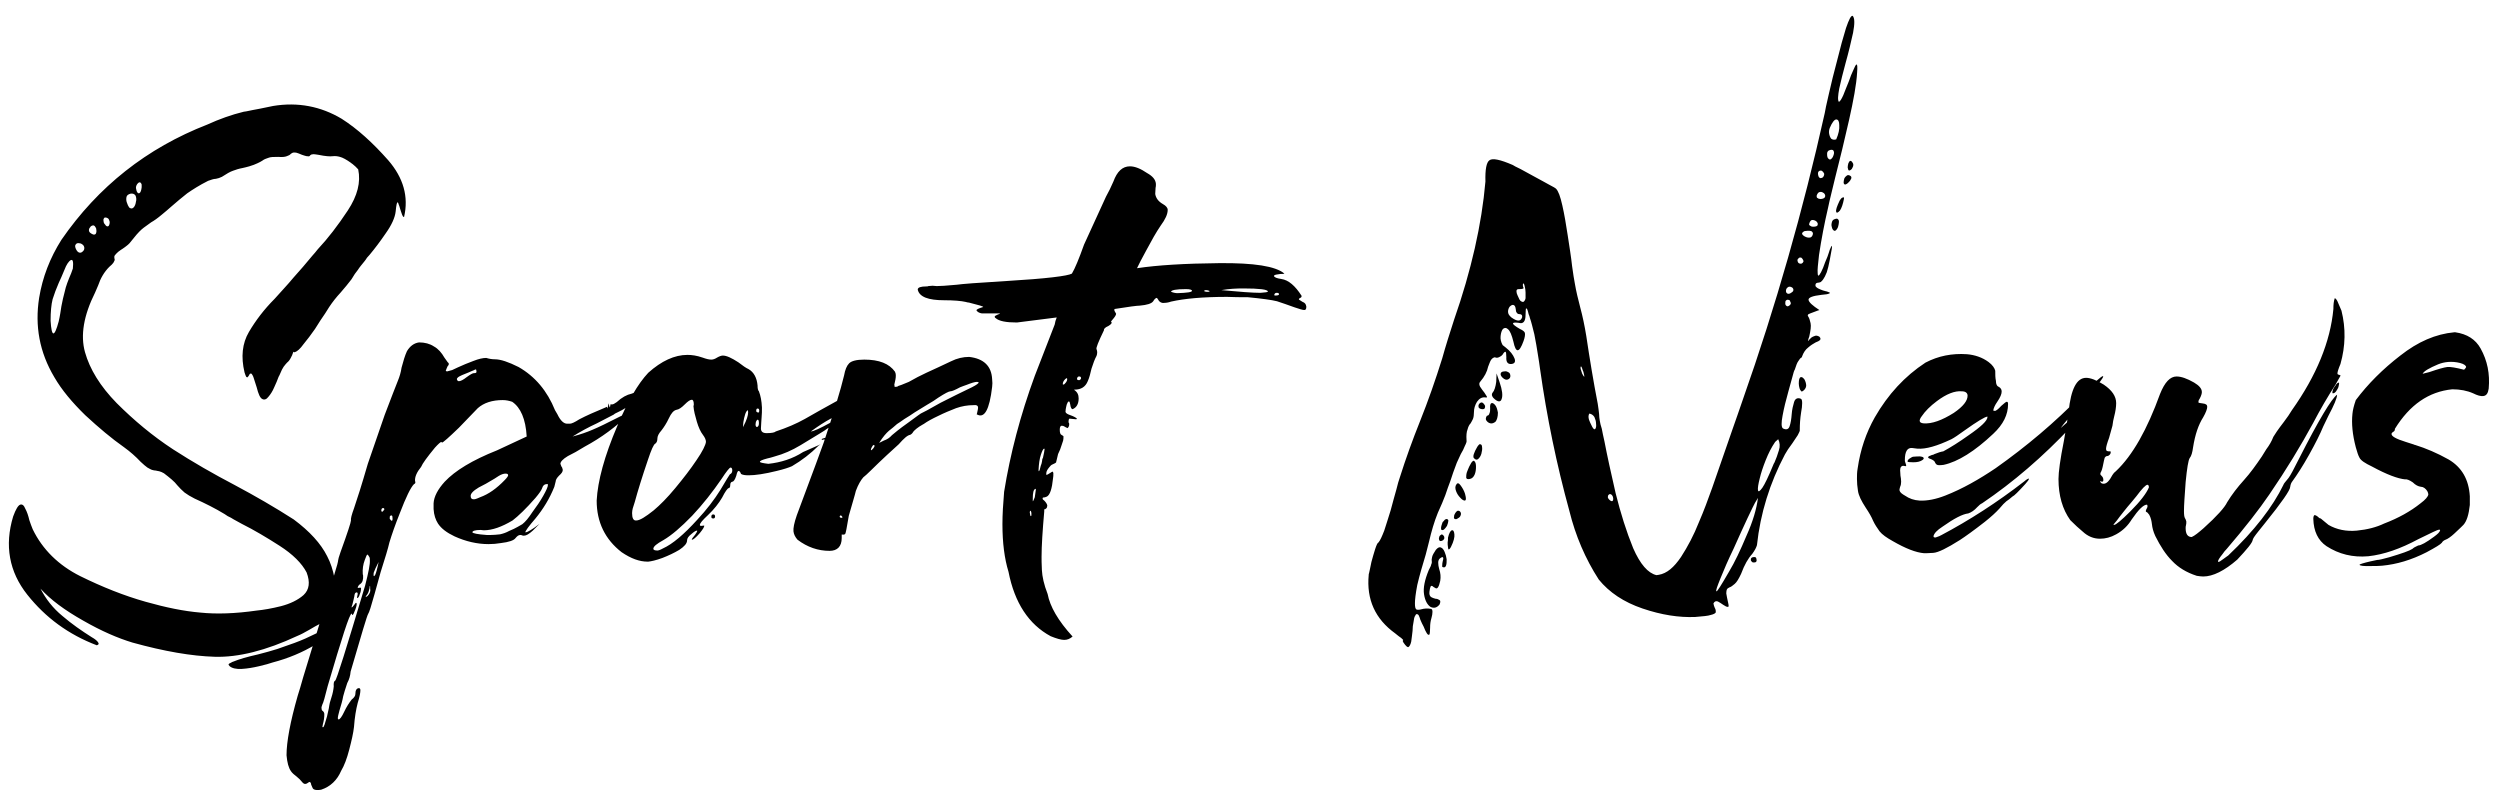 <svg  width="152" height="49" viewBox="0 0 152 49" fill="none" xmlns="http://www.w3.org/2000/svg">
<path d="M9.967 28.775C9.864 28.714 9.762 28.673 9.68 28.652C9.598 28.632 9.536 28.632 9.475 28.611C9.393 28.611 9.331 28.591 9.249 28.57C9.167 28.55 9.085 28.488 8.962 28.427C8.859 28.345 8.716 28.242 8.552 28.078C8.244 27.75 7.916 27.463 7.547 27.196C6.788 26.663 6.009 26.007 5.188 25.248C4.389 24.469 3.753 23.71 3.302 22.931C2.399 21.413 2.112 19.814 2.379 18.111C2.584 16.86 3.035 15.691 3.732 14.584C5.968 11.344 8.921 9.006 12.612 7.57C13.33 7.242 14.068 6.976 14.827 6.791C14.889 6.791 14.93 6.771 14.971 6.771C15.237 6.709 15.504 6.668 15.812 6.606C16.119 6.545 16.386 6.483 16.611 6.442C18.108 6.196 19.503 6.463 20.774 7.222C21.738 7.837 22.661 8.678 23.605 9.744C24.527 10.81 24.855 11.959 24.568 13.19C24.527 13.21 24.486 13.148 24.445 13.046C24.404 12.923 24.363 12.82 24.322 12.677C24.302 12.574 24.261 12.492 24.24 12.431C24.22 12.349 24.199 12.308 24.179 12.308C24.158 12.287 24.138 12.328 24.117 12.41C24.097 12.492 24.076 12.656 24.056 12.861C24.015 13.23 23.81 13.682 23.461 14.174C23.112 14.687 22.784 15.117 22.477 15.486C22.415 15.548 22.374 15.609 22.312 15.671C22.271 15.753 22.21 15.815 22.169 15.876C22.005 16.081 21.861 16.245 21.759 16.409C21.636 16.553 21.513 16.737 21.369 16.983C21.185 17.23 20.959 17.496 20.713 17.783C20.446 18.07 20.221 18.357 20.016 18.665C19.954 18.768 19.872 18.891 19.77 19.055C19.585 19.321 19.38 19.629 19.154 19.998C18.908 20.347 18.683 20.654 18.457 20.921C18.252 21.208 18.067 21.372 17.924 21.413C17.903 21.413 17.883 21.413 17.862 21.413C17.842 21.393 17.842 21.393 17.821 21.393C17.821 21.393 17.821 21.372 17.801 21.372C17.801 21.372 17.801 21.372 17.821 21.393V21.413C17.821 21.434 17.821 21.454 17.801 21.475C17.801 21.495 17.801 21.516 17.78 21.536C17.78 21.577 17.76 21.598 17.739 21.639C17.719 21.68 17.698 21.721 17.678 21.762C17.616 21.885 17.534 21.987 17.452 22.049C17.391 22.11 17.329 22.192 17.247 22.295C17.186 22.377 17.104 22.541 17.021 22.746C17.001 22.787 16.98 22.849 16.939 22.91C16.878 23.095 16.775 23.32 16.673 23.546C16.57 23.792 16.447 23.977 16.324 24.12C16.201 24.284 16.078 24.325 15.955 24.264C15.812 24.202 15.709 23.956 15.606 23.546C15.524 23.279 15.463 23.095 15.422 22.972C15.381 22.828 15.319 22.767 15.299 22.726C15.258 22.705 15.237 22.705 15.196 22.726C15.176 22.746 15.155 22.787 15.135 22.828C15.114 22.869 15.073 22.91 15.053 22.931C15.032 22.951 15.012 22.951 14.971 22.91C14.95 22.869 14.909 22.787 14.868 22.644C14.643 21.7 14.725 20.88 15.135 20.183C15.545 19.485 16.058 18.809 16.693 18.173C16.878 17.968 17.083 17.742 17.268 17.537C17.473 17.311 17.657 17.106 17.842 16.881C18.231 16.45 18.621 15.999 18.99 15.548C19.093 15.425 19.216 15.302 19.318 15.158C19.934 14.502 20.549 13.702 21.144 12.8C21.738 11.898 21.943 11.077 21.779 10.298C21.677 10.175 21.554 10.072 21.431 9.97C21.39 9.949 21.369 9.929 21.349 9.908C21.061 9.703 20.836 9.58 20.672 9.539C20.528 9.498 20.385 9.478 20.221 9.498C20.057 9.519 19.77 9.498 19.38 9.416C19.236 9.396 19.134 9.375 19.072 9.375C19.011 9.375 18.949 9.396 18.929 9.396C18.888 9.416 18.867 9.437 18.847 9.457C18.847 9.478 18.826 9.478 18.806 9.498C18.785 9.498 18.744 9.519 18.703 9.498C18.662 9.498 18.601 9.498 18.498 9.457C18.416 9.437 18.314 9.396 18.17 9.334C18.067 9.293 17.985 9.272 17.924 9.272C17.862 9.272 17.821 9.272 17.78 9.293C17.739 9.313 17.719 9.334 17.678 9.354C17.637 9.416 17.555 9.457 17.432 9.498C17.329 9.539 17.165 9.56 16.919 9.539C16.632 9.539 16.447 9.539 16.304 9.601C16.181 9.642 16.058 9.683 15.955 9.765C15.873 9.826 15.771 9.867 15.648 9.929C15.524 9.99 15.36 10.052 15.155 10.113C14.991 10.154 14.868 10.195 14.745 10.216C14.52 10.257 14.335 10.318 14.171 10.38C13.986 10.441 13.781 10.565 13.494 10.749C13.371 10.81 13.248 10.852 13.125 10.872C12.981 10.872 12.838 10.934 12.653 10.995C12.12 11.262 11.71 11.528 11.382 11.754C11.074 12 10.746 12.267 10.398 12.574C10.233 12.718 10.049 12.882 9.844 13.046C9.577 13.271 9.372 13.415 9.188 13.518C9.044 13.62 8.9 13.723 8.736 13.846C8.572 13.969 8.367 14.174 8.142 14.461C8.019 14.604 7.937 14.707 7.875 14.789C7.813 14.851 7.752 14.912 7.69 14.953C7.629 14.994 7.567 15.056 7.465 15.117C7.403 15.158 7.301 15.22 7.198 15.302C7.116 15.384 7.055 15.425 7.014 15.486C6.973 15.527 6.952 15.568 6.952 15.589C6.952 15.63 6.952 15.671 6.952 15.691C6.973 15.732 6.973 15.773 6.973 15.815C6.952 15.855 6.932 15.917 6.891 15.979C6.85 16.04 6.768 16.122 6.645 16.225C6.337 16.532 6.111 16.922 5.968 17.352C5.906 17.496 5.845 17.64 5.783 17.783C5.086 19.178 4.881 20.388 5.168 21.413C5.455 22.439 6.091 23.484 7.096 24.51C8.142 25.556 9.27 26.499 10.521 27.319C11.73 28.099 12.981 28.816 14.273 29.493C15.504 30.149 16.714 30.847 17.862 31.585C18.826 32.303 19.503 33.041 19.893 33.82C20.303 34.6 20.487 35.605 20.446 36.835C20.364 37.922 19.934 38.701 19.175 39.193C18.395 39.665 17.514 40.034 16.57 40.28C16.386 40.342 16.119 40.424 15.75 40.506C15.401 40.588 15.053 40.649 14.704 40.67C14.355 40.69 14.109 40.629 13.966 40.506C13.904 40.444 13.884 40.403 13.904 40.383C13.925 40.342 13.986 40.321 14.068 40.28C14.089 40.26 14.13 40.239 14.15 40.239C14.54 40.075 15.053 39.932 15.688 39.788C16.119 39.685 16.509 39.562 16.857 39.46C17.104 39.378 17.452 39.255 17.903 39.091C18.355 38.927 18.806 38.722 19.216 38.517C19.646 38.291 19.913 38.086 20.036 37.901L20.057 37.696C19.913 37.717 19.729 37.799 19.503 37.901C19.277 38.024 19.031 38.148 18.806 38.291C18.519 38.455 18.293 38.578 18.088 38.66C16.16 39.562 14.479 39.973 13.063 39.932C11.648 39.891 9.987 39.603 8.06 39.07C7.178 38.804 6.173 38.373 5.065 37.737C3.938 37.102 3.076 36.466 2.461 35.789C2.789 36.425 3.22 36.978 3.794 37.45C4.368 37.942 4.963 38.352 5.578 38.742C5.763 38.845 5.886 38.947 5.947 39.029C6.029 39.132 6.009 39.193 5.886 39.234C4.163 38.578 2.769 37.553 1.661 36.158C0.554 34.764 0.267 33.164 0.8 31.4C0.964 30.949 1.107 30.724 1.23 30.683C1.354 30.642 1.456 30.724 1.538 30.929C1.641 31.113 1.723 31.359 1.784 31.626C1.846 31.831 1.928 32.016 1.989 32.18C2.584 33.41 3.568 34.374 4.881 35.03C6.214 35.687 7.547 36.22 8.859 36.589C10.09 36.938 11.197 37.163 12.182 37.245C13.166 37.348 14.315 37.307 15.606 37.122C16.017 37.081 16.509 36.999 17.083 36.855C17.637 36.712 18.108 36.486 18.457 36.179C18.806 35.851 18.867 35.399 18.642 34.805C18.355 34.251 17.801 33.697 17.001 33.185C16.201 32.672 15.442 32.221 14.704 31.852C14.458 31.708 14.232 31.605 14.048 31.482L13.843 31.38L13.658 31.257C13.084 30.908 12.469 30.601 11.833 30.314C11.587 30.19 11.382 30.067 11.218 29.944C11.054 29.801 10.91 29.657 10.787 29.514C10.602 29.268 10.315 29.042 9.967 28.775ZM4.43 16.327C4.471 15.917 4.43 15.753 4.307 15.815C4.184 15.876 4.04 16.081 3.917 16.409C3.794 16.717 3.671 16.983 3.568 17.209C3.425 17.537 3.302 17.865 3.199 18.193C3.117 18.521 3.076 18.952 3.076 19.506C3.138 20.511 3.302 20.531 3.568 19.547C3.65 19.198 3.691 18.891 3.732 18.624C3.794 18.316 3.855 18.009 3.938 17.722C3.999 17.414 4.143 17.045 4.327 16.614L4.43 16.327ZM5.106 15.199C5.147 15.076 5.127 14.994 5.065 14.912C5.004 14.851 4.922 14.789 4.819 14.789C4.737 14.769 4.655 14.789 4.614 14.851C4.553 14.912 4.553 14.994 4.614 15.138C4.676 15.261 4.737 15.343 4.84 15.363C4.922 15.384 5.024 15.322 5.106 15.199ZM5.845 13.887C5.783 13.764 5.742 13.702 5.66 13.702C5.578 13.723 5.517 13.743 5.476 13.825C5.414 13.887 5.394 13.969 5.414 14.051C5.435 14.133 5.517 14.194 5.66 14.256C5.742 14.276 5.783 14.256 5.824 14.215C5.845 14.174 5.865 14.112 5.865 14.051C5.865 13.989 5.845 13.928 5.845 13.887ZM6.357 13.23C6.296 13.292 6.275 13.354 6.296 13.435C6.296 13.538 6.337 13.6 6.398 13.661C6.439 13.743 6.501 13.764 6.542 13.764C6.604 13.764 6.645 13.702 6.665 13.579C6.686 13.477 6.645 13.395 6.604 13.312C6.542 13.251 6.46 13.21 6.357 13.23ZM7.854 12.615C7.957 12.697 8.039 12.697 8.121 12.615C8.203 12.533 8.244 12.41 8.265 12.267C8.306 12.144 8.285 12 8.244 11.898C8.183 11.795 8.08 11.754 7.937 11.774C7.793 11.815 7.711 11.877 7.69 11.979C7.67 12.082 7.67 12.205 7.711 12.308C7.752 12.431 7.793 12.533 7.854 12.615ZM8.388 11.139C8.306 11.221 8.265 11.323 8.265 11.426C8.285 11.549 8.306 11.631 8.347 11.692C8.388 11.754 8.449 11.774 8.49 11.733C8.552 11.692 8.593 11.569 8.613 11.385C8.613 11.323 8.613 11.262 8.613 11.221C8.593 11.159 8.572 11.118 8.531 11.098C8.511 11.077 8.449 11.077 8.388 11.139ZM19.308 48.032H19.246C19.185 48.032 19.123 48.012 19.082 47.991C19.021 47.95 19 47.909 18.98 47.848C18.959 47.807 18.939 47.766 18.918 47.704C18.918 47.643 18.898 47.602 18.877 47.581C18.857 47.56 18.857 47.54 18.836 47.54L18.774 47.56C18.692 47.622 18.631 47.663 18.549 47.663C18.487 47.663 18.426 47.622 18.344 47.52C18.262 47.417 18.18 47.335 18.077 47.253C17.893 47.109 17.749 46.986 17.688 46.884C17.544 46.679 17.462 46.371 17.421 45.92C17.421 45.1 17.647 43.89 18.098 42.31C18.2 42.003 18.303 41.634 18.426 41.203C19.431 37.922 20.067 35.83 20.333 34.907C20.497 34.395 20.559 34.128 20.559 34.066C20.559 34.025 20.6 33.861 20.702 33.574C21.133 32.385 21.338 31.749 21.338 31.646C21.317 31.544 21.379 31.298 21.523 30.908C21.707 30.375 21.994 29.473 22.363 28.201L23.389 25.227C23.778 24.182 24.066 23.484 24.189 23.156C24.291 22.91 24.373 22.644 24.414 22.356C24.517 21.967 24.619 21.618 24.742 21.352C24.927 21.044 25.173 20.859 25.48 20.818C25.829 20.818 26.137 20.9 26.383 21.064C26.649 21.208 26.855 21.454 27.019 21.741L27.224 22.028C27.265 22.049 27.285 22.09 27.285 22.11V22.151C27.285 22.172 27.265 22.213 27.244 22.233C27.224 22.254 27.203 22.274 27.203 22.295C27.183 22.315 27.162 22.398 27.101 22.541C27.121 22.561 27.142 22.582 27.183 22.582L27.49 22.5L27.839 22.336C28.147 22.192 28.454 22.069 28.782 21.946C29.09 21.823 29.357 21.762 29.562 21.762C29.767 21.823 29.931 21.844 30.074 21.844C30.443 21.844 30.915 22.008 31.53 22.315C32.535 22.89 33.273 23.771 33.745 24.94L33.889 25.186C34.073 25.576 34.278 25.761 34.483 25.761H34.648C34.75 25.761 34.935 25.679 35.222 25.494C35.652 25.269 36.165 25.043 36.76 24.797L36.903 24.735L36.944 24.838C36.965 24.735 36.965 24.653 36.985 24.612C36.985 24.571 36.985 24.551 37.006 24.53L37.026 24.633C37.026 24.653 37.047 24.674 37.047 24.694C37.047 24.715 37.047 24.735 37.068 24.756H37.088C37.088 24.715 37.108 24.653 37.129 24.571L37.191 24.592C37.252 24.592 37.293 24.571 37.334 24.551C37.375 24.53 37.437 24.489 37.498 24.448C37.806 24.161 38.113 23.997 38.401 23.936C38.585 23.874 38.749 23.792 38.934 23.669C38.995 23.628 39.036 23.607 39.077 23.587C39.139 23.587 39.18 23.607 39.221 23.628C38.79 24.264 38.236 24.756 37.56 25.064C37.478 25.105 37.375 25.145 37.314 25.207C36.965 25.392 36.616 25.576 36.288 25.74C35.796 25.966 35.304 26.232 34.812 26.54C35.283 26.417 35.693 26.273 36.022 26.13C36.37 25.986 36.924 25.72 37.724 25.31C37.908 25.227 38.072 25.186 38.236 25.186C37.457 25.945 36.575 26.602 35.55 27.155L34.996 27.483L34.525 27.73C34.217 27.914 34.073 28.078 34.073 28.201C34.094 28.263 34.114 28.304 34.135 28.365C34.176 28.406 34.196 28.468 34.217 28.57C34.217 28.673 34.155 28.775 33.991 28.919C33.848 29.062 33.786 29.186 33.786 29.268L33.704 29.596C33.417 30.314 33.027 30.949 32.556 31.523C32.146 31.995 31.941 32.282 31.941 32.364H31.961C32.064 32.364 32.351 32.2 32.802 31.852L32.392 32.262C32.166 32.467 32.002 32.569 31.858 32.569C31.817 32.569 31.776 32.569 31.735 32.549C31.715 32.528 31.674 32.528 31.633 32.528C31.53 32.528 31.448 32.59 31.346 32.713C31.243 32.856 30.956 32.959 30.443 33.02C30.197 33.062 29.951 33.082 29.705 33.082C29.008 33.082 28.311 32.918 27.634 32.61C27.162 32.385 26.834 32.139 26.629 31.831C26.485 31.605 26.383 31.318 26.362 30.949V30.601C26.383 30.19 26.629 29.739 27.039 29.288C27.675 28.611 28.721 27.976 30.218 27.381L32.023 26.54C31.961 25.474 31.653 24.776 31.141 24.428C30.956 24.366 30.772 24.325 30.567 24.325C29.931 24.325 29.418 24.489 29.049 24.817L27.901 26.007C27.285 26.602 26.937 26.909 26.875 26.909C26.855 26.909 26.855 26.909 26.855 26.889C26.855 26.868 26.834 26.868 26.834 26.868C26.793 26.868 26.649 26.991 26.444 27.217C25.973 27.791 25.686 28.181 25.604 28.386C25.337 28.714 25.214 29.001 25.235 29.247L25.255 29.309C25.255 29.37 25.235 29.411 25.173 29.432C24.968 29.637 24.681 30.231 24.312 31.195C24.024 31.913 23.819 32.508 23.676 32.98C23.594 33.349 23.409 33.943 23.143 34.784L22.773 36.117C22.568 36.855 22.445 37.245 22.384 37.327C22.322 37.409 21.974 38.578 21.317 40.834C21.297 41.08 21.235 41.306 21.112 41.531C20.989 41.9 20.907 42.167 20.866 42.331C20.825 42.577 20.743 42.864 20.641 43.192C20.579 43.418 20.538 43.582 20.538 43.685L20.579 43.746C20.661 43.746 20.784 43.582 20.928 43.274C21.071 42.967 21.235 42.721 21.379 42.536C21.543 42.413 21.605 42.29 21.605 42.208C21.605 41.962 21.687 41.839 21.83 41.839C21.871 41.839 21.912 41.88 21.912 41.962C21.912 42.105 21.871 42.352 21.748 42.741C21.646 43.131 21.564 43.623 21.523 44.197C21.482 44.566 21.379 45.018 21.235 45.571C21.092 46.125 20.928 46.556 20.743 46.863C20.497 47.438 20.087 47.827 19.533 48.012C19.451 48.032 19.39 48.032 19.308 48.032ZM22.24 36.302C22.24 36.302 22.281 36.281 22.343 36.24C22.404 36.179 22.445 36.117 22.486 36.035C22.507 35.974 22.527 35.892 22.507 35.81C22.507 35.687 22.507 35.625 22.486 35.625C22.486 35.625 22.466 35.666 22.466 35.769C22.445 35.851 22.425 35.933 22.404 35.994C22.363 36.076 22.343 36.138 22.281 36.199C22.24 36.261 22.22 36.302 22.24 36.302ZM19.636 44.218C19.697 44.218 19.759 43.992 19.882 43.562C19.985 43.131 20.026 42.905 20.026 42.864C20.026 42.823 20.067 42.659 20.148 42.413C20.23 42.167 20.272 41.941 20.292 41.736C20.272 41.511 20.313 41.408 20.374 41.388C20.456 41.367 21.051 39.44 22.199 35.605C22.404 34.805 22.507 34.292 22.486 34.046C22.486 33.984 22.486 33.923 22.466 33.882C22.404 33.779 22.363 33.718 22.343 33.718C22.302 33.718 22.261 33.82 22.179 34.046C22.076 34.312 22.035 34.6 22.056 34.907L22.076 34.989C22.097 35.235 22.035 35.42 21.912 35.502C21.81 35.563 21.748 35.666 21.748 35.748L21.912 35.727C21.933 35.727 21.953 35.748 21.953 35.789C21.953 35.871 21.933 35.994 21.871 36.138C21.83 36.281 21.769 36.363 21.728 36.363C21.728 36.363 21.707 36.343 21.707 36.322L21.748 36.117C21.748 36.056 21.728 36.015 21.687 36.015C21.646 36.015 21.625 36.035 21.584 36.076C21.564 36.138 21.543 36.199 21.543 36.261C21.523 36.343 21.502 36.425 21.482 36.527C21.461 36.63 21.441 36.712 21.42 36.773C21.379 36.855 21.379 36.897 21.379 36.938C21.399 36.938 21.441 36.897 21.523 36.794C21.584 36.712 21.625 36.65 21.646 36.65C21.666 36.65 21.687 36.671 21.687 36.712C21.687 36.815 21.646 36.978 21.543 37.204C21.502 37.327 21.461 37.389 21.42 37.389C21.399 37.389 21.399 37.389 21.399 37.348C21.399 37.327 21.379 37.307 21.379 37.307C21.256 37.307 20.784 38.783 19.923 41.716C19.759 42.372 19.656 42.741 19.595 42.844C19.554 42.946 19.533 43.028 19.554 43.09C19.554 43.151 19.574 43.213 19.636 43.233C19.677 43.274 19.718 43.336 19.718 43.418C19.718 43.5 19.718 43.602 19.697 43.726C19.677 43.849 19.656 43.951 19.636 44.013C19.615 44.074 19.615 44.136 19.615 44.156L19.595 44.177C19.595 44.197 19.615 44.218 19.636 44.218ZM22.753 35.03C22.753 35.03 22.773 35.01 22.814 34.948C22.835 34.887 22.876 34.805 22.897 34.702C22.917 34.62 22.938 34.538 22.958 34.456L23.02 34.169C22.855 34.477 22.773 34.682 22.753 34.743C22.712 34.825 22.712 34.887 22.712 34.989C22.733 35.03 22.733 35.03 22.753 35.03ZM23.245 31.113C23.245 31.113 23.286 31.093 23.307 31.052C23.348 31.011 23.368 30.99 23.368 30.97C23.368 30.908 23.327 30.888 23.286 30.888C23.225 30.888 23.184 30.949 23.184 31.031C23.184 31.093 23.204 31.113 23.245 31.113ZM23.819 31.667C23.86 31.667 23.881 31.585 23.86 31.441C23.86 31.38 23.84 31.339 23.799 31.339C23.778 31.339 23.758 31.339 23.737 31.359C23.696 31.38 23.696 31.421 23.696 31.482V31.544C23.758 31.626 23.799 31.667 23.819 31.667ZM27.901 23.177C28.003 23.177 28.167 23.095 28.372 22.931C28.598 22.767 28.741 22.685 28.823 22.685H28.864C28.946 22.685 28.987 22.644 28.967 22.561C28.967 22.5 28.946 22.459 28.926 22.459C28.905 22.459 28.885 22.48 28.864 22.48C28.844 22.5 28.782 22.52 28.68 22.561C28.557 22.623 28.434 22.664 28.29 22.726C28.147 22.787 28.023 22.828 27.921 22.89C27.818 22.951 27.777 23.013 27.777 23.054C27.798 23.136 27.839 23.177 27.901 23.177ZM28.844 30.355C28.885 30.355 28.946 30.334 29.049 30.293L29.192 30.231C29.705 30.047 30.197 29.698 30.689 29.186C30.833 29.042 30.895 28.939 30.895 28.898C30.895 28.816 30.833 28.796 30.73 28.796C30.628 28.796 30.485 28.837 30.32 28.939C30.238 29.001 29.972 29.165 29.541 29.411L29.11 29.637C28.762 29.842 28.598 30.026 28.618 30.17C28.618 30.293 28.68 30.355 28.782 30.355H28.844ZM29.808 32.528C30.013 32.528 30.197 32.508 30.402 32.487C30.587 32.446 30.772 32.385 30.956 32.282C31.161 32.2 31.325 32.118 31.469 32.036C31.612 31.954 31.715 31.893 31.756 31.872C31.941 31.729 32.146 31.482 32.371 31.134C32.617 30.806 32.843 30.477 33.027 30.149C33.212 29.821 33.315 29.596 33.315 29.473C33.315 29.432 33.294 29.432 33.253 29.432C33.109 29.432 33.007 29.514 32.945 29.719C32.904 29.821 32.781 30.006 32.556 30.273C31.982 30.929 31.51 31.38 31.161 31.646C30.505 32.036 29.931 32.241 29.418 32.241L29.213 32.221C28.885 32.221 28.721 32.282 28.721 32.364C28.741 32.426 29.028 32.487 29.603 32.528H29.808ZM37.744 25.269C37.806 25.227 37.97 25.166 38.236 25.105L38.441 25.064L38.544 25.084C38.421 25.105 38.318 25.105 38.257 25.125C38.175 25.145 38.113 25.166 38.031 25.186C37.97 25.207 37.867 25.227 37.785 25.248L37.744 25.269ZM43.373 31.523C43.291 31.523 43.25 31.503 43.25 31.421C43.25 31.318 43.291 31.277 43.373 31.277C43.435 31.277 43.476 31.318 43.476 31.4C43.476 31.482 43.435 31.523 43.373 31.523ZM39.415 34.148H39.374C38.882 34.148 38.369 33.964 37.795 33.574C36.79 32.795 36.278 31.749 36.278 30.436C36.339 29.247 36.749 27.73 37.529 25.904C38.164 24.407 38.779 23.341 39.415 22.664C40.215 21.946 41.015 21.577 41.794 21.577C42.061 21.577 42.368 21.618 42.717 21.741C42.943 21.823 43.107 21.864 43.25 21.864C43.353 21.864 43.476 21.823 43.599 21.741C43.742 21.659 43.865 21.618 43.947 21.618C44.173 21.618 44.481 21.762 44.891 22.028C45.157 22.233 45.362 22.377 45.506 22.439C45.834 22.623 46.019 22.972 46.06 23.443C46.06 23.607 46.08 23.73 46.142 23.792C46.244 24.059 46.306 24.366 46.326 24.776C46.326 24.981 46.326 25.186 46.306 25.371C46.285 25.556 46.285 25.781 46.265 26.048C46.265 26.253 46.388 26.335 46.613 26.335C46.921 26.335 47.106 26.294 47.167 26.232C47.844 26.007 48.418 25.761 48.931 25.474C49.444 25.186 50.182 24.756 51.166 24.223C51.289 23.997 51.638 23.812 52.233 23.73C52.069 24.059 51.884 24.305 51.658 24.51C51.576 24.592 51.453 24.735 51.31 24.899C51.146 25.084 50.879 25.269 50.51 25.453C50.161 25.638 49.751 25.904 49.3 26.232C49.444 26.232 49.854 26.048 50.489 25.699C50.879 25.494 51.125 25.392 51.187 25.392C51.187 25.433 50.92 25.638 50.407 25.986C50.305 26.048 50.243 26.089 50.223 26.109C50.202 26.15 49.669 26.458 48.664 27.073C48.151 27.381 47.639 27.606 47.106 27.75C47.085 27.75 46.942 27.811 46.654 27.873C46.347 27.955 46.203 28.017 46.203 28.078C46.203 28.119 46.367 28.16 46.716 28.201C47.475 28.119 48.193 27.894 48.828 27.483L49.895 27.012L49.772 27.094C49.279 27.586 48.746 27.996 48.151 28.345C47.967 28.427 47.659 28.529 47.229 28.632C46.49 28.816 45.916 28.898 45.526 28.898C45.301 28.898 45.157 28.878 45.055 28.816C45.014 28.693 44.952 28.632 44.911 28.632C44.85 28.632 44.809 28.734 44.768 28.919C44.686 29.165 44.604 29.288 44.522 29.288C44.44 29.309 44.399 29.37 44.399 29.493C44.399 29.616 44.358 29.678 44.296 29.678C44.234 29.698 44.091 29.883 43.906 30.252C43.701 30.601 43.414 30.97 43.045 31.318C42.717 31.626 42.553 31.811 42.553 31.913C42.553 31.954 42.573 31.975 42.635 31.975L42.799 31.954C42.819 31.954 42.819 31.954 42.819 31.975C42.819 32.036 42.737 32.18 42.553 32.405C42.307 32.692 42.143 32.815 42.081 32.815C42.061 32.815 42.061 32.815 42.061 32.795C42.061 32.774 42.122 32.672 42.266 32.508C42.348 32.385 42.389 32.323 42.389 32.282C42.389 32.262 42.389 32.262 42.368 32.262C42.307 32.262 42.204 32.323 42.04 32.467C41.856 32.61 41.774 32.733 41.774 32.856C41.774 33.041 41.609 33.226 41.302 33.431C40.994 33.615 40.646 33.779 40.276 33.923C39.887 34.066 39.6 34.128 39.415 34.148ZM38.677 31.646C38.903 31.646 39.251 31.421 39.743 31.031C40.133 30.703 40.564 30.273 41.056 29.678C41.548 29.083 41.979 28.529 42.348 27.976C42.717 27.442 42.901 27.053 42.922 26.868C42.922 26.745 42.861 26.602 42.737 26.438C42.594 26.253 42.471 25.986 42.368 25.638C42.266 25.289 42.184 24.981 42.163 24.694L42.184 24.612C42.184 24.407 42.143 24.305 42.061 24.305C41.958 24.305 41.815 24.407 41.63 24.592C41.446 24.776 41.281 24.899 41.117 24.92C40.953 24.961 40.81 25.125 40.666 25.433C40.523 25.74 40.359 25.986 40.215 26.171C40.051 26.355 39.969 26.52 39.969 26.663C39.969 26.807 39.928 26.909 39.846 26.971C39.743 27.012 39.6 27.34 39.395 27.955C39.046 28.98 38.779 29.842 38.595 30.519C38.533 30.703 38.492 30.826 38.472 30.908C38.451 30.99 38.431 31.093 38.431 31.195C38.431 31.503 38.513 31.646 38.656 31.646H38.677ZM39.969 33.472C40.03 33.472 40.154 33.431 40.297 33.349C40.892 33.082 41.589 32.487 42.389 31.605C42.963 30.99 43.435 30.375 43.804 29.78C44.153 29.186 44.358 28.857 44.378 28.837C44.481 28.796 44.522 28.714 44.522 28.591C44.522 28.488 44.481 28.427 44.419 28.427C44.358 28.427 44.173 28.652 43.865 29.124C43.332 29.903 42.737 30.662 42.081 31.359C41.404 32.057 40.83 32.549 40.338 32.836C39.928 33.062 39.723 33.226 39.723 33.369C39.723 33.431 39.805 33.472 39.969 33.472ZM45.178 25.986L45.198 25.925C45.404 25.535 45.486 25.248 45.486 25.084C45.486 25.002 45.486 24.961 45.444 24.94C45.404 24.981 45.342 25.064 45.301 25.207C45.26 25.351 45.219 25.494 45.198 25.658C45.178 25.802 45.178 25.925 45.178 25.986ZM46.019 25.966C46.101 25.945 46.142 25.863 46.142 25.74C46.142 25.597 46.121 25.535 46.08 25.515C46.039 25.515 45.998 25.556 45.957 25.658L45.937 25.802C45.937 25.884 45.957 25.945 46.019 25.966ZM46.101 25.084C46.142 25.084 46.162 25.043 46.162 24.961C46.162 24.94 46.162 24.92 46.142 24.879C46.142 24.858 46.101 24.838 46.06 24.838C45.998 24.838 45.978 24.899 45.978 24.981C45.978 25.043 46.019 25.064 46.101 25.084ZM51.494 25.351C51.474 25.351 51.453 25.351 51.453 25.33C51.453 25.289 51.515 25.186 51.597 25.043C51.761 24.797 51.904 24.633 52.048 24.51C52.192 24.387 52.335 24.243 52.458 24.059C52.602 23.874 52.745 23.771 52.909 23.751C52.684 24.243 52.274 24.715 51.699 25.207L51.494 25.351ZM51.023 26.335C51.002 26.335 50.982 26.335 50.982 26.314C50.982 26.212 51.064 26.171 51.248 26.15C51.248 26.171 51.248 26.191 51.228 26.191C51.228 26.191 51.228 26.191 51.228 26.212C51.228 26.212 51.207 26.212 51.207 26.232L51.023 26.335ZM52.438 23.689H52.397C52.376 23.689 52.356 23.648 52.356 23.587C52.356 23.546 52.397 23.505 52.479 23.443C52.54 23.464 52.581 23.484 52.602 23.525C52.602 23.628 52.54 23.689 52.438 23.689ZM50.059 26.725L49.997 26.745C49.977 26.745 49.956 26.725 49.956 26.704C49.956 26.684 50.018 26.663 50.161 26.622C50.223 26.622 50.264 26.622 50.264 26.643C50.264 26.684 50.202 26.725 50.059 26.725ZM50.438 33.492C49.74 33.492 49.084 33.267 48.489 32.815C48.346 32.651 48.264 32.487 48.243 32.303C48.223 32.118 48.284 31.79 48.449 31.318L49.617 28.181L50.089 26.889C50.704 25.043 51.114 23.689 51.32 22.828C51.381 22.48 51.484 22.233 51.627 22.09C51.771 21.946 52.078 21.864 52.55 21.864C53.452 21.864 54.068 22.11 54.416 22.602C54.437 22.644 54.437 22.685 54.457 22.726C54.478 22.869 54.457 23.033 54.416 23.197L54.375 23.382L54.396 23.525C54.478 23.525 54.539 23.505 54.56 23.505C54.601 23.484 54.621 23.464 54.621 23.464L54.806 23.402L55.257 23.218C55.606 23.013 55.975 22.828 56.324 22.664C56.816 22.439 57.308 22.213 57.821 21.967C58.19 21.782 58.559 21.7 58.928 21.7C59.81 21.803 60.282 22.254 60.322 23.054C60.343 23.218 60.343 23.382 60.322 23.525C60.158 24.92 59.851 25.474 59.379 25.186L59.4 25.145C59.441 24.94 59.482 24.817 59.461 24.735C59.441 24.653 59.359 24.612 59.195 24.633C58.825 24.633 58.477 24.694 58.128 24.817C57.759 24.961 57.41 25.105 57.041 25.289C56.693 25.453 56.385 25.617 56.159 25.781L56.118 25.802C55.79 25.986 55.606 26.15 55.524 26.253C55.483 26.335 55.421 26.396 55.339 26.438C55.175 26.458 54.95 26.663 54.642 27.012L53.924 27.668C53.596 27.976 53.268 28.283 52.94 28.611C52.735 28.816 52.591 28.939 52.489 29.021C52.345 29.186 52.181 29.452 52.037 29.842C52.017 29.944 51.955 30.149 51.873 30.436C51.791 30.744 51.689 31.052 51.607 31.359C51.484 32.077 51.422 32.446 51.381 32.467C51.34 32.508 51.299 32.508 51.217 32.508C51.217 32.508 51.217 32.487 51.197 32.487L51.176 32.508V32.713C51.176 33.226 50.909 33.492 50.438 33.492ZM51.176 31.482C51.197 31.482 51.217 31.482 51.217 31.462V31.441C51.217 31.421 51.197 31.4 51.176 31.38C51.156 31.339 51.135 31.339 51.114 31.339C51.094 31.339 51.074 31.359 51.074 31.359C51.053 31.38 51.053 31.4 51.053 31.4C51.053 31.462 51.094 31.482 51.176 31.482ZM52.96 27.381C52.981 27.381 53.022 27.34 53.083 27.278C53.145 27.196 53.186 27.135 53.165 27.094C53.165 27.073 53.165 27.053 53.124 27.053C53.124 27.053 53.083 27.073 53.063 27.094C53.042 27.114 53.022 27.176 52.981 27.237C52.96 27.299 52.94 27.34 52.96 27.36V27.381ZM53.452 26.93L53.739 26.786C53.924 26.725 54.088 26.622 54.232 26.458C54.355 26.355 54.662 26.089 55.216 25.699C55.749 25.31 56.016 25.105 56.057 25.105C56.077 25.105 56.467 24.899 57.185 24.489C57.821 24.161 58.456 23.854 59.092 23.546C59.379 23.402 59.502 23.3 59.502 23.259C59.502 23.238 59.461 23.218 59.4 23.218C59.277 23.218 59.072 23.279 58.764 23.402C58.62 23.443 58.497 23.505 58.374 23.546C58.067 23.71 57.882 23.792 57.779 23.792C57.697 23.792 57.451 23.915 57.041 24.182C56.877 24.305 56.652 24.448 56.364 24.612C56.098 24.776 55.852 24.92 55.626 25.064C55.421 25.207 55.196 25.351 54.99 25.474C54.785 25.617 54.642 25.72 54.539 25.781C54.375 25.925 54.211 26.068 54.047 26.191C53.883 26.335 53.678 26.561 53.452 26.93ZM64.701 38.906C64.516 38.906 64.229 38.824 63.88 38.681C62.547 37.963 61.686 36.65 61.317 34.764C61.071 33.964 60.948 33 60.948 31.872C60.948 31.277 60.989 30.621 61.05 29.903C61.419 27.606 62.035 25.248 62.916 22.849L64.126 19.731C64.147 19.588 64.188 19.444 64.249 19.301L61.829 19.608C61.173 19.608 60.742 19.526 60.537 19.342C60.496 19.321 60.476 19.28 60.476 19.26C60.476 19.219 60.537 19.178 60.64 19.137C60.742 19.096 60.783 19.075 60.804 19.075L60.763 19.055H59.697C59.553 19.034 59.43 18.973 59.368 18.87C59.368 18.809 59.512 18.747 59.779 18.665C59.779 18.624 59.492 18.542 58.917 18.398C58.856 18.398 58.794 18.378 58.712 18.357C58.446 18.296 57.995 18.255 57.4 18.255C56.436 18.255 55.903 18.05 55.8 17.619V17.599C55.8 17.476 55.985 17.414 56.333 17.414C56.374 17.414 56.415 17.414 56.436 17.394L56.703 17.373L56.949 17.394C57.133 17.394 57.543 17.373 58.179 17.311C58.446 17.27 59.45 17.189 61.194 17.086C63.614 16.942 64.926 16.778 65.172 16.635C65.357 16.327 65.603 15.732 65.91 14.871L67.243 11.959C67.407 11.672 67.551 11.364 67.695 11.036C67.92 10.421 68.248 10.113 68.7 10.113C69.007 10.113 69.356 10.257 69.745 10.523C70.074 10.708 70.258 10.913 70.279 11.18C70.279 11.282 70.279 11.364 70.258 11.426L70.238 11.795C70.279 12.041 70.422 12.246 70.709 12.41C70.894 12.513 70.996 12.636 70.996 12.759C70.996 13.025 70.853 13.333 70.566 13.723C70.299 14.112 70.012 14.625 69.684 15.24C69.417 15.732 69.233 16.081 69.13 16.307C70.361 16.122 72.022 16.02 74.134 15.999C76.246 15.979 77.559 16.184 78.092 16.635C78.051 16.655 78.01 16.655 77.949 16.655C77.887 16.655 77.805 16.655 77.723 16.676C77.62 16.696 77.559 16.696 77.518 16.717C77.477 16.737 77.456 16.758 77.456 16.778C77.477 16.86 77.62 16.922 77.907 16.963C78.338 17.024 78.748 17.373 79.138 17.988C79.138 18.05 79.118 18.091 79.056 18.111C78.995 18.132 78.974 18.173 78.974 18.214L79.2 18.357C79.323 18.398 79.405 18.48 79.425 18.645C79.425 18.788 79.384 18.85 79.302 18.85C79.2 18.85 79.015 18.788 78.707 18.686C78.318 18.542 77.949 18.419 77.641 18.316C77.313 18.234 76.718 18.152 75.857 18.07C75.426 18.07 74.995 18.07 74.606 18.05C73.15 18.05 72.022 18.152 71.201 18.337C71.037 18.398 70.873 18.419 70.689 18.419C70.545 18.398 70.463 18.316 70.402 18.193L70.34 18.111C70.279 18.111 70.197 18.173 70.115 18.316C70.012 18.46 69.745 18.542 69.294 18.583C69.151 18.583 68.638 18.645 67.756 18.788V18.891L67.859 19.075C67.859 19.157 67.777 19.28 67.633 19.444C67.572 19.506 67.551 19.547 67.551 19.567L67.592 19.608C67.592 19.69 67.469 19.793 67.243 19.895C67.161 19.957 67.12 19.998 67.12 20.06V20.08C66.772 20.798 66.628 21.167 66.669 21.229C66.69 21.29 66.71 21.352 66.71 21.413C66.71 21.516 66.69 21.577 66.669 21.639C66.567 21.823 66.464 22.09 66.362 22.418C66.3 22.685 66.239 22.951 66.136 23.177C65.993 23.525 65.726 23.689 65.336 23.689H65.316V23.71C65.5 23.833 65.582 23.997 65.582 24.223C65.582 24.551 65.459 24.776 65.213 24.879C65.152 24.879 65.09 24.776 65.07 24.592C65.049 24.469 65.029 24.407 64.988 24.407C64.967 24.407 64.926 24.428 64.906 24.489C64.865 24.551 64.844 24.633 64.824 24.735C64.803 24.838 64.782 24.94 64.782 25.043C64.803 25.125 64.906 25.186 65.09 25.248C65.275 25.31 65.418 25.392 65.48 25.453L65.439 25.494L65.029 25.453C64.988 25.453 64.967 25.535 64.967 25.679C64.988 25.699 65.008 25.74 65.008 25.781C65.008 25.904 64.967 25.986 64.906 26.027C64.885 26.027 64.885 26.027 64.865 26.007C64.844 26.007 64.803 25.986 64.742 25.945C64.68 25.904 64.618 25.884 64.557 25.884C64.475 25.884 64.434 25.966 64.434 26.13C64.434 26.314 64.475 26.417 64.536 26.438C64.598 26.479 64.639 26.499 64.659 26.52C64.659 26.622 64.659 26.725 64.639 26.786C64.618 26.848 64.578 26.95 64.536 27.094C64.495 27.237 64.434 27.401 64.331 27.606C64.249 27.935 64.208 28.099 64.208 28.119C64.188 28.14 64.126 28.181 63.983 28.242C63.921 28.263 63.86 28.324 63.798 28.406C63.675 28.55 63.614 28.673 63.614 28.775C63.614 28.837 63.614 28.878 63.634 28.878C63.655 28.878 63.757 28.816 63.983 28.673C64.003 28.673 64.024 28.693 64.044 28.755C64.044 28.898 64.044 29.001 64.024 29.083C63.962 29.719 63.839 30.088 63.655 30.19C63.573 30.231 63.49 30.252 63.408 30.252C63.408 30.273 63.388 30.293 63.388 30.314C63.388 30.355 63.429 30.395 63.49 30.436C63.593 30.539 63.655 30.642 63.675 30.724C63.675 30.806 63.655 30.867 63.614 30.908C63.573 30.949 63.532 30.97 63.49 30.97V31.093C63.388 32.262 63.327 33.185 63.327 33.861C63.327 34.005 63.327 34.272 63.347 34.661C63.367 35.051 63.47 35.543 63.696 36.117C63.839 36.876 64.331 37.737 65.213 38.701C65.049 38.845 64.885 38.906 64.701 38.906ZM62.67 31.38C62.711 31.38 62.711 31.339 62.711 31.257C62.711 31.154 62.691 31.072 62.65 31.052C62.629 31.052 62.609 31.093 62.609 31.154C62.629 31.298 62.65 31.38 62.67 31.38ZM62.793 30.477C62.814 30.477 62.855 30.395 62.916 30.231L62.978 29.78C62.978 29.739 62.978 29.719 62.957 29.719C62.834 29.76 62.793 29.965 62.793 30.314V30.477ZM63.162 28.652L63.183 28.632C63.203 28.611 63.224 28.55 63.245 28.447C63.265 28.365 63.285 28.283 63.327 28.181C63.347 28.078 63.367 28.017 63.367 27.955C63.367 27.894 63.388 27.873 63.408 27.852C63.47 27.565 63.511 27.381 63.511 27.299L63.49 27.278C63.429 27.278 63.367 27.401 63.285 27.648C63.203 27.894 63.162 28.201 63.142 28.591C63.142 28.632 63.162 28.652 63.162 28.652ZM64.639 23.382C64.701 23.382 64.742 23.341 64.803 23.259C64.865 23.177 64.885 23.115 64.885 23.054C64.885 23.033 64.885 23.013 64.865 22.992C64.844 22.992 64.803 23.013 64.762 23.054C64.659 23.156 64.618 23.259 64.618 23.341C64.618 23.361 64.618 23.382 64.639 23.382ZM65.623 23.115C65.705 23.074 65.726 23.033 65.726 22.992C65.726 22.91 65.685 22.89 65.603 22.89C65.541 22.89 65.5 22.931 65.48 23.033C65.48 23.095 65.541 23.115 65.623 23.115ZM71.591 17.824C72.186 17.804 72.473 17.763 72.473 17.681C72.473 17.619 72.35 17.578 72.104 17.578C71.509 17.578 71.201 17.64 71.201 17.742C71.365 17.804 71.489 17.824 71.591 17.824ZM73.478 17.742L73.56 17.701C73.478 17.66 73.416 17.64 73.334 17.64C73.252 17.64 73.211 17.66 73.211 17.701C73.252 17.722 73.314 17.742 73.375 17.742H73.478ZM77.538 17.968C77.682 17.968 77.764 17.947 77.764 17.886C77.764 17.824 77.703 17.804 77.62 17.804C77.62 17.804 77.579 17.804 77.538 17.824C77.497 17.865 77.477 17.886 77.477 17.927C77.477 17.968 77.497 17.968 77.538 17.968ZM76.636 17.804C76.944 17.783 77.087 17.763 77.087 17.722C77.067 17.599 76.575 17.537 75.59 17.537C75.159 17.537 74.729 17.558 74.257 17.64C75.365 17.742 76.164 17.804 76.636 17.804ZM93.513 21.618C93.452 21.188 93.37 20.757 93.288 20.326C93.185 19.916 93.103 19.567 93.021 19.342C93.001 19.26 92.98 19.178 92.939 19.096C92.918 18.973 92.877 18.87 92.857 18.809C92.816 18.747 92.795 18.727 92.775 18.768C92.775 18.809 92.754 18.932 92.754 19.137C92.754 19.547 92.611 19.711 92.344 19.629C91.852 19.567 91.873 19.69 92.406 19.998C92.59 20.08 92.693 20.162 92.713 20.244C92.734 20.347 92.713 20.511 92.631 20.736C92.365 21.475 92.16 21.475 92.016 20.777C91.914 20.367 91.811 20.121 91.688 20.019C91.585 19.916 91.483 19.916 91.38 19.998C91.298 20.101 91.257 20.244 91.237 20.429C91.216 20.613 91.257 20.798 91.36 20.982L91.544 21.126C91.832 21.352 91.996 21.577 92.078 21.782C92.16 21.987 92.098 22.11 91.893 22.131C91.668 22.151 91.565 22.008 91.585 21.721C91.585 21.516 91.565 21.413 91.544 21.393C91.503 21.372 91.442 21.413 91.36 21.557C91.298 21.639 91.216 21.68 91.134 21.721C91.032 21.762 90.97 21.762 90.888 21.721C90.786 21.741 90.704 21.803 90.642 21.905C90.581 22.008 90.54 22.151 90.478 22.295C90.416 22.602 90.252 22.91 90.006 23.197C89.924 23.279 89.924 23.382 89.986 23.505C90.068 23.628 90.15 23.751 90.252 23.874C90.314 23.977 90.376 24.059 90.396 24.1C90.437 24.161 90.396 24.182 90.293 24.161C90.109 24.141 89.945 24.223 89.801 24.428C89.678 24.633 89.617 24.838 89.617 25.043C89.617 25.227 89.596 25.371 89.555 25.474C89.514 25.576 89.453 25.658 89.412 25.74C89.33 25.822 89.268 25.945 89.227 26.109C89.165 26.253 89.145 26.479 89.165 26.766C89.186 26.848 89.145 26.95 89.063 27.114C89.001 27.278 88.919 27.442 88.817 27.606C88.714 27.832 88.632 27.996 88.571 28.14C88.407 28.57 88.284 28.919 88.181 29.247C88.079 29.514 87.976 29.801 87.874 30.108C87.771 30.395 87.607 30.765 87.422 31.175C87.197 31.729 87.033 32.303 86.889 32.918C86.828 33.185 86.746 33.451 86.684 33.718C86.499 34.333 86.315 34.948 86.171 35.563C86.069 36.097 86.028 36.466 86.028 36.671C86.028 36.897 86.048 37.02 86.13 37.06C86.192 37.081 86.294 37.081 86.438 37.04C86.582 36.999 86.787 36.978 87.012 37.02C87.074 37.04 87.094 37.102 87.094 37.204C87.094 37.307 87.074 37.43 87.033 37.573C86.971 37.778 86.951 37.963 86.951 38.148C86.951 38.394 86.93 38.537 86.91 38.578C86.869 38.619 86.807 38.599 86.746 38.496C86.684 38.394 86.623 38.27 86.561 38.106C86.479 37.963 86.418 37.819 86.356 37.676C86.335 37.573 86.294 37.512 86.274 37.45C86.253 37.389 86.233 37.368 86.212 37.368C86.151 37.307 86.089 37.327 86.048 37.43C85.987 37.512 85.966 37.635 85.946 37.799C85.905 37.983 85.884 38.168 85.884 38.352C85.864 38.599 85.823 38.804 85.802 39.009C85.761 39.193 85.7 39.296 85.638 39.337C85.577 39.378 85.474 39.275 85.331 39.07C85.31 39.029 85.31 39.009 85.29 38.988C85.29 38.968 85.29 38.968 85.29 38.947L85.31 38.927C85.31 38.906 85.31 38.906 85.31 38.906C85.31 38.886 85.29 38.886 85.269 38.865C85.249 38.845 85.228 38.824 85.187 38.783C85.146 38.763 85.105 38.722 85.043 38.681C84.982 38.64 84.92 38.578 84.838 38.517C83.608 37.635 83.075 36.445 83.218 34.948C83.218 34.928 83.218 34.887 83.239 34.846C83.28 34.682 83.321 34.456 83.382 34.169C83.464 33.882 83.526 33.636 83.608 33.39C83.69 33.144 83.751 33 83.813 32.98C83.915 32.856 84.018 32.631 84.162 32.262C84.285 31.893 84.408 31.482 84.551 31.031C84.674 30.56 84.797 30.129 84.9 29.76C84.982 29.432 85.043 29.206 85.105 29.042C85.474 27.873 85.884 26.745 86.335 25.617C86.828 24.387 87.279 23.095 87.689 21.782C87.894 21.044 88.14 20.265 88.407 19.444C89.453 16.45 90.088 13.641 90.314 11.036C90.293 10.298 90.376 9.867 90.56 9.744C90.745 9.601 91.216 9.703 91.975 10.031C92.037 10.072 92.18 10.154 92.447 10.277C92.713 10.421 93.021 10.585 93.349 10.77C93.677 10.954 93.964 11.098 94.21 11.241C94.457 11.364 94.58 11.446 94.6 11.467C94.744 11.61 94.867 11.938 94.99 12.492C95.113 13.025 95.215 13.641 95.318 14.317C95.42 14.994 95.523 15.609 95.584 16.184C95.646 16.655 95.707 17.004 95.749 17.23C95.831 17.722 95.954 18.214 96.077 18.686C96.22 19.219 96.343 19.793 96.446 20.429C96.651 21.803 96.876 23.177 97.143 24.551C97.184 24.797 97.205 25.002 97.225 25.166C97.225 25.31 97.246 25.433 97.266 25.576C97.287 25.72 97.328 25.884 97.389 26.068C97.43 26.253 97.471 26.52 97.553 26.848C97.717 27.709 97.943 28.734 98.23 29.985C98.538 31.216 98.886 32.323 99.296 33.328C99.727 34.312 100.199 34.846 100.711 34.969L100.855 34.948C101.347 34.866 101.778 34.497 102.208 33.861C102.619 33.226 102.988 32.528 103.295 31.749C103.624 30.99 103.849 30.355 104.034 29.842C104.054 29.78 104.075 29.739 104.095 29.678C104.505 28.488 104.916 27.319 105.326 26.13C105.531 25.535 105.756 24.92 105.961 24.305C107.971 18.604 109.632 12.779 110.945 6.873C110.965 6.729 111.047 6.34 111.191 5.725C111.334 5.089 111.499 4.412 111.704 3.653C111.888 2.895 112.073 2.238 112.237 1.705C112.421 1.172 112.544 0.926 112.647 0.967C112.77 1.11 112.77 1.438 112.667 1.992C112.544 2.546 112.401 3.161 112.216 3.817C112.052 4.412 111.929 4.925 111.827 5.376C111.745 5.827 111.724 6.094 111.806 6.196C111.888 6.155 111.97 6.012 112.073 5.786C112.175 5.54 112.278 5.253 112.401 4.966C112.503 4.679 112.585 4.453 112.688 4.248C112.77 4.043 112.832 3.94 112.873 3.92C112.934 3.92 112.934 4.084 112.914 4.392C112.873 5.13 112.688 6.114 112.421 7.304C112.155 8.493 111.868 9.662 111.581 10.79C111.416 11.508 111.252 12.102 111.15 12.615C110.924 13.579 110.74 14.543 110.596 15.507C110.535 16.061 110.494 16.409 110.514 16.594C110.514 16.758 110.555 16.799 110.617 16.717C110.678 16.635 110.76 16.491 110.842 16.286C110.924 16.061 111.006 15.835 111.109 15.609C111.17 15.445 111.211 15.302 111.252 15.179C111.314 15.056 111.334 14.994 111.355 14.953C111.375 14.933 111.396 14.994 111.375 15.117C111.355 15.24 111.314 15.466 111.252 15.794C111.191 16.122 111.129 16.368 111.068 16.553C110.986 16.758 110.924 16.881 110.863 16.963C110.801 17.065 110.74 17.106 110.699 17.148C110.637 17.168 110.596 17.189 110.535 17.189C110.514 17.189 110.494 17.189 110.453 17.209C110.432 17.209 110.412 17.23 110.391 17.27C110.371 17.352 110.371 17.414 110.432 17.455C110.494 17.517 110.576 17.558 110.678 17.599C110.781 17.64 110.883 17.681 110.986 17.701C111.109 17.722 111.17 17.763 111.232 17.783C111.273 17.804 111.273 17.824 111.211 17.845C111.15 17.886 110.986 17.906 110.74 17.927C110.207 17.988 109.94 18.091 109.96 18.234C109.981 18.378 110.207 18.583 110.617 18.85C110.596 18.87 110.576 18.87 110.555 18.87C110.33 18.952 110.166 19.014 110.063 19.055C109.96 19.096 109.919 19.116 109.919 19.157C109.899 19.178 109.919 19.219 109.96 19.28C110.001 19.342 110.042 19.465 110.083 19.649C110.124 19.834 110.083 20.101 110.001 20.47C109.96 20.572 109.94 20.634 109.94 20.675C109.919 20.716 109.919 20.736 109.94 20.736C109.94 20.736 109.96 20.716 109.981 20.675C110.022 20.634 110.063 20.593 110.124 20.531C110.186 20.49 110.248 20.449 110.33 20.429C110.412 20.388 110.514 20.408 110.617 20.47C110.699 20.552 110.699 20.613 110.658 20.675C110.617 20.716 110.514 20.777 110.391 20.818C110.248 20.9 110.104 20.982 109.94 21.126C109.776 21.249 109.653 21.434 109.571 21.659C109.571 21.68 109.55 21.721 109.53 21.741C109.468 21.762 109.407 21.844 109.345 21.946C109.263 22.049 109.202 22.233 109.12 22.48C109.099 22.5 109.079 22.561 109.058 22.623C108.976 22.91 108.874 23.3 108.73 23.812C108.586 24.325 108.463 24.817 108.381 25.269C108.299 25.699 108.299 25.966 108.402 26.048C108.607 26.15 108.75 26.109 108.812 25.904C108.874 25.72 108.915 25.474 108.935 25.186C108.956 24.899 109.017 24.653 109.079 24.448C109.14 24.243 109.284 24.161 109.489 24.243C109.55 24.264 109.571 24.366 109.571 24.51C109.571 24.674 109.55 24.858 109.509 25.064C109.448 25.453 109.427 25.802 109.427 26.13C109.448 26.191 109.386 26.294 109.304 26.458C109.202 26.602 109.099 26.766 108.976 26.95C108.771 27.217 108.627 27.442 108.525 27.627C107.602 29.37 107.028 31.216 106.823 33.144C106.782 33.287 106.7 33.451 106.536 33.677C106.29 33.943 106.064 34.333 105.859 34.887C105.715 35.194 105.592 35.399 105.469 35.502C105.346 35.605 105.244 35.687 105.162 35.707C105.08 35.748 105.039 35.769 104.998 35.83C104.977 35.871 104.957 35.953 104.957 36.076C104.977 36.22 105.018 36.404 105.08 36.691C105.121 36.855 105.1 36.917 105.039 36.897C104.977 36.897 104.895 36.855 104.772 36.773C104.669 36.691 104.546 36.63 104.444 36.568C104.321 36.527 104.239 36.568 104.177 36.691C104.198 36.794 104.218 36.876 104.259 36.958C104.321 37.06 104.321 37.143 104.321 37.225C104.3 37.286 104.198 37.348 104.013 37.389C103.849 37.45 103.521 37.471 103.07 37.512C102.085 37.553 101.019 37.389 99.871 36.999C98.722 36.609 97.84 36.015 97.205 35.235C96.384 33.964 95.79 32.569 95.42 31.072C94.641 28.242 94.046 25.351 93.636 22.439C93.616 22.295 93.595 22.151 93.575 22.008C93.554 21.885 93.534 21.741 93.513 21.618ZM106.7 30.58C106.659 30.642 106.515 30.949 106.249 31.503C106.002 32.036 105.715 32.651 105.408 33.349C105.08 34.025 104.813 34.641 104.608 35.153C104.403 35.666 104.3 35.933 104.362 35.953C104.403 35.974 104.649 35.584 105.121 34.764C105.469 34.19 105.818 33.451 106.187 32.569C106.577 31.708 106.802 30.929 106.884 30.273L106.7 30.58ZM98.066 30.211C98.025 30.108 97.984 30.067 97.922 30.047C97.881 30.026 97.84 30.047 97.799 30.088C97.758 30.129 97.758 30.19 97.758 30.252C97.779 30.314 97.84 30.395 97.943 30.457C97.984 30.477 98.025 30.477 98.045 30.457C98.066 30.436 98.086 30.395 98.086 30.334C98.086 30.293 98.066 30.231 98.066 30.211ZM107.93 26.868C107.705 27.196 107.52 27.565 107.356 27.976C107.192 28.386 107.069 28.755 106.987 29.104C106.905 29.432 106.864 29.678 106.884 29.801C106.905 29.924 106.987 29.883 107.151 29.657C107.294 29.452 107.52 28.98 107.807 28.283C107.828 28.222 107.848 28.181 107.889 28.119C107.992 27.894 108.074 27.648 108.156 27.381C108.238 27.135 108.217 26.909 108.115 26.704L107.93 26.868ZM96.815 25.966C96.897 26.109 96.959 26.13 96.999 26.068C97.04 26.007 97.061 25.904 97.04 25.761C97.04 25.617 96.999 25.494 96.938 25.351C96.856 25.227 96.753 25.166 96.63 25.145C96.569 25.248 96.569 25.371 96.61 25.515C96.651 25.638 96.712 25.761 96.774 25.884C96.794 25.904 96.794 25.945 96.815 25.966ZM96.179 22.685C96.241 22.808 96.282 22.869 96.302 22.89C96.323 22.931 96.323 22.91 96.323 22.89C96.323 22.849 96.323 22.808 96.302 22.746C96.282 22.685 96.282 22.602 96.241 22.541C96.22 22.48 96.2 22.418 96.179 22.356C96.159 22.315 96.138 22.274 96.118 22.274L96.097 22.336C96.097 22.377 96.097 22.418 96.118 22.48C96.138 22.541 96.159 22.602 96.179 22.664V22.685ZM92.549 19.28C92.549 19.219 92.549 19.178 92.508 19.137C92.488 19.116 92.426 19.096 92.365 19.096C92.303 19.096 92.262 19.075 92.221 19.014C92.18 18.973 92.16 18.891 92.16 18.809C92.139 18.645 92.098 18.562 92.016 18.542C91.955 18.521 91.873 18.562 91.79 18.645C91.729 18.727 91.688 18.829 91.688 18.952C91.688 19.075 91.749 19.178 91.893 19.301C92.262 19.567 92.467 19.547 92.549 19.28ZM108.812 18.255C108.709 18.214 108.648 18.214 108.607 18.255C108.545 18.296 108.545 18.357 108.545 18.439C108.545 18.521 108.566 18.562 108.627 18.604C108.668 18.645 108.75 18.624 108.832 18.542C108.874 18.501 108.894 18.439 108.874 18.398C108.853 18.337 108.832 18.296 108.812 18.255ZM92.426 18.275C92.529 18.357 92.59 18.378 92.652 18.337C92.693 18.296 92.734 18.234 92.754 18.132C92.754 18.029 92.754 17.906 92.754 17.783C92.754 17.66 92.734 17.558 92.713 17.455C92.693 17.352 92.672 17.291 92.652 17.25C92.631 17.209 92.611 17.23 92.59 17.291C92.59 17.373 92.59 17.414 92.611 17.455C92.631 17.476 92.631 17.517 92.631 17.517C92.631 17.537 92.59 17.558 92.57 17.558C92.529 17.578 92.447 17.578 92.344 17.578C92.242 17.578 92.201 17.619 92.201 17.701C92.201 17.783 92.221 17.865 92.262 17.947C92.303 18.05 92.344 18.132 92.385 18.214C92.406 18.234 92.426 18.255 92.426 18.275ZM108.956 17.476C108.853 17.414 108.75 17.414 108.689 17.476C108.627 17.517 108.586 17.599 108.586 17.681C108.586 17.763 108.607 17.804 108.668 17.845C108.73 17.886 108.832 17.865 108.956 17.763C109.017 17.722 109.038 17.681 109.038 17.619C109.038 17.578 109.017 17.517 108.956 17.476ZM109.284 15.794C109.284 15.896 109.325 15.979 109.366 15.999C109.427 16.04 109.489 16.04 109.55 16.02C109.591 15.999 109.632 15.958 109.653 15.896C109.653 15.835 109.612 15.753 109.53 15.671C109.489 15.65 109.427 15.65 109.386 15.671C109.345 15.712 109.304 15.753 109.284 15.794ZM109.714 14.051C109.591 14.112 109.55 14.174 109.571 14.235C109.612 14.297 109.673 14.358 109.776 14.399C109.858 14.44 109.96 14.461 110.063 14.44C110.145 14.42 110.207 14.338 110.227 14.215C110.227 14.133 110.186 14.092 110.124 14.051C110.063 14.03 109.981 14.03 109.919 14.03C109.837 14.03 109.755 14.051 109.714 14.051ZM110.248 13.784C110.412 13.784 110.514 13.743 110.514 13.661C110.535 13.6 110.514 13.538 110.432 13.456C110.35 13.395 110.268 13.374 110.186 13.374C110.104 13.374 110.042 13.456 110.001 13.6C109.981 13.641 110.001 13.682 110.022 13.702C110.063 13.723 110.083 13.743 110.124 13.764C110.166 13.784 110.207 13.784 110.248 13.784ZM110.699 12.102C110.863 12.082 110.945 12.041 110.965 11.959C110.986 11.898 110.965 11.815 110.904 11.754C110.822 11.692 110.74 11.651 110.658 11.672C110.576 11.672 110.494 11.754 110.453 11.898C110.453 11.959 110.453 11.979 110.473 12.021C110.514 12.041 110.535 12.062 110.576 12.082C110.617 12.082 110.658 12.102 110.699 12.102ZM110.842 10.77C110.904 10.688 110.924 10.605 110.904 10.544C110.863 10.462 110.822 10.421 110.76 10.38C110.678 10.359 110.617 10.38 110.576 10.421C110.535 10.462 110.514 10.544 110.555 10.688C110.576 10.77 110.617 10.81 110.678 10.831C110.74 10.831 110.801 10.81 110.842 10.77ZM111.109 9.56C111.17 9.683 111.252 9.724 111.314 9.683C111.396 9.621 111.437 9.56 111.478 9.437C111.519 9.334 111.519 9.231 111.478 9.17C111.437 9.088 111.334 9.088 111.191 9.149C111.129 9.19 111.088 9.252 111.088 9.334C111.088 9.416 111.088 9.498 111.109 9.56ZM111.642 8.473C111.786 8.145 111.847 7.857 111.827 7.611C111.827 7.386 111.765 7.263 111.642 7.263C111.54 7.263 111.396 7.427 111.252 7.775C111.211 7.878 111.191 8.001 111.211 8.124C111.232 8.247 111.273 8.35 111.334 8.432C111.416 8.493 111.519 8.514 111.642 8.473ZM87.299 33.431C87.422 33.287 87.525 33.246 87.607 33.287C87.709 33.328 87.771 33.41 87.832 33.554C87.894 33.697 87.935 33.841 87.956 34.005C87.956 34.169 87.956 34.292 87.915 34.395C87.874 34.497 87.812 34.518 87.709 34.477C87.689 34.456 87.668 34.435 87.689 34.374C87.689 34.312 87.689 34.251 87.709 34.169C87.73 34.107 87.73 34.046 87.751 33.984C87.751 33.943 87.751 33.902 87.73 33.882C87.689 33.861 87.648 33.882 87.586 33.923C87.484 33.984 87.443 34.087 87.443 34.21C87.443 34.333 87.463 34.456 87.504 34.6C87.586 34.846 87.607 35.071 87.566 35.317C87.525 35.502 87.484 35.625 87.443 35.687C87.402 35.769 87.34 35.789 87.299 35.769C87.258 35.748 87.217 35.727 87.156 35.687C87.135 35.666 87.094 35.625 87.053 35.625C87.033 35.605 86.992 35.625 86.971 35.687C86.951 35.727 86.93 35.83 86.91 35.974C86.889 36.138 86.93 36.24 87.012 36.302C87.094 36.343 87.176 36.384 87.279 36.404C87.381 36.404 87.463 36.445 87.525 36.486C87.586 36.527 87.586 36.609 87.525 36.753C87.361 36.958 87.176 36.999 86.971 36.897C86.787 36.773 86.643 36.527 86.582 36.138C86.52 35.748 86.623 35.256 86.869 34.661L86.992 34.415C87.012 34.333 87.033 34.272 87.053 34.23C87.053 34.19 87.053 34.148 87.053 34.107C87.033 34.046 87.053 33.964 87.074 33.861C87.094 33.759 87.176 33.615 87.299 33.431ZM106.556 34.19C106.474 34.128 106.433 34.066 106.454 34.005C106.454 33.943 106.495 33.902 106.556 33.882C106.618 33.861 106.679 33.861 106.741 33.882C106.782 33.923 106.802 33.984 106.802 34.107C106.782 34.148 106.761 34.19 106.7 34.19C106.638 34.21 106.597 34.19 106.556 34.19ZM88.038 32.692C88.099 32.426 88.181 32.282 88.263 32.241C88.366 32.221 88.407 32.303 88.427 32.487C88.448 32.651 88.386 32.918 88.222 33.246C88.161 33.369 88.099 33.41 88.079 33.41C88.058 33.39 88.038 33.349 88.038 33.267C88.017 33.164 88.017 33.082 88.017 32.98C88.038 32.877 88.038 32.795 88.038 32.733C88.038 32.713 88.038 32.692 88.038 32.692ZM87.668 32.487C87.771 32.549 87.812 32.61 87.812 32.672C87.832 32.733 87.791 32.795 87.751 32.836C87.689 32.877 87.648 32.898 87.586 32.898C87.525 32.898 87.504 32.856 87.484 32.754C87.484 32.713 87.504 32.651 87.525 32.59C87.566 32.549 87.607 32.508 87.668 32.487ZM88.058 31.626C88.058 31.749 88.017 31.872 87.976 31.975C87.915 32.077 87.853 32.139 87.791 32.2C87.709 32.241 87.668 32.241 87.627 32.2C87.607 32.139 87.607 32.036 87.668 31.872C87.689 31.79 87.709 31.729 87.771 31.688C87.812 31.626 87.853 31.585 87.915 31.564C87.976 31.544 88.017 31.564 88.058 31.626ZM88.427 31.298C88.489 31.154 88.571 31.072 88.632 31.052C88.714 31.052 88.755 31.072 88.796 31.134C88.837 31.195 88.837 31.277 88.796 31.359C88.776 31.441 88.673 31.503 88.55 31.564C88.489 31.564 88.448 31.564 88.427 31.544C88.407 31.503 88.386 31.462 88.407 31.421C88.407 31.38 88.407 31.339 88.427 31.298ZM89.084 30.067C89.145 30.293 89.145 30.416 89.063 30.436C89.001 30.436 88.899 30.395 88.796 30.273C88.673 30.149 88.591 30.026 88.53 29.862C88.468 29.698 88.468 29.555 88.55 29.452C88.591 29.37 88.653 29.37 88.714 29.411C88.755 29.452 88.817 29.514 88.878 29.616C88.94 29.698 88.981 29.801 89.022 29.883C89.063 29.985 89.084 30.047 89.084 30.067ZM89.453 28.14C89.535 28.017 89.617 27.976 89.658 28.058C89.719 28.119 89.74 28.222 89.74 28.386C89.74 28.55 89.719 28.714 89.658 28.857C89.596 29.001 89.494 29.104 89.35 29.124C89.227 29.145 89.165 29.124 89.145 29.042C89.145 28.96 89.145 28.837 89.186 28.714C89.227 28.591 89.289 28.468 89.33 28.365C89.391 28.242 89.432 28.181 89.453 28.14ZM89.945 27.012C90.047 26.991 90.109 27.053 90.109 27.176C90.129 27.299 90.109 27.422 90.068 27.586C90.027 27.73 89.945 27.852 89.863 27.914C89.781 27.976 89.699 27.955 89.596 27.832C89.576 27.77 89.576 27.689 89.617 27.586C89.658 27.463 89.719 27.34 89.781 27.237C89.842 27.114 89.904 27.053 89.945 27.012ZM90.457 25.269C90.499 25.248 90.54 25.207 90.56 25.125C90.601 25.043 90.601 24.94 90.601 24.838C90.581 24.633 90.622 24.53 90.683 24.51C90.745 24.489 90.827 24.53 90.909 24.633C90.991 24.735 91.032 24.879 91.073 25.084C91.073 25.351 91.011 25.535 90.929 25.638C90.827 25.72 90.724 25.761 90.622 25.74C90.519 25.72 90.437 25.658 90.376 25.576C90.314 25.494 90.334 25.392 90.396 25.289L90.416 25.269C90.416 25.269 90.437 25.269 90.457 25.269ZM90.293 24.674C90.293 24.735 90.293 24.776 90.273 24.817C90.252 24.858 90.211 24.879 90.15 24.879C90.027 24.879 89.945 24.838 89.904 24.776C89.883 24.694 89.883 24.633 89.924 24.571C89.965 24.51 90.027 24.469 90.088 24.469C90.15 24.469 90.232 24.551 90.293 24.674ZM109.366 23.32C109.366 23.074 109.407 22.951 109.489 22.931C109.571 22.91 109.632 22.972 109.714 23.074C109.776 23.197 109.817 23.32 109.817 23.464C109.796 23.607 109.714 23.73 109.55 23.812C109.468 23.751 109.427 23.669 109.407 23.587C109.386 23.505 109.366 23.423 109.366 23.32ZM90.806 24.202C90.745 24.141 90.724 24.079 90.704 24.018C90.704 23.956 90.724 23.895 90.765 23.854C90.806 23.812 90.847 23.73 90.888 23.607C90.929 23.484 90.95 23.361 90.97 23.218L90.991 22.705L91.175 23.238C91.339 23.71 91.38 24.059 91.298 24.264C91.237 24.469 91.052 24.448 90.806 24.202ZM91.442 23.033C91.298 22.931 91.237 22.828 91.237 22.746C91.237 22.644 91.319 22.582 91.462 22.582C91.544 22.561 91.626 22.582 91.688 22.623C91.749 22.644 91.79 22.685 91.811 22.746C91.852 22.869 91.832 22.972 91.749 23.033C91.668 23.095 91.565 23.115 91.442 23.033ZM111.724 13.866C111.642 14.01 111.581 14.051 111.519 14.03C111.437 13.989 111.396 13.907 111.375 13.805C111.334 13.682 111.355 13.579 111.396 13.456C111.437 13.354 111.54 13.312 111.683 13.292C111.745 13.312 111.786 13.354 111.806 13.435C111.806 13.497 111.806 13.579 111.786 13.661C111.765 13.764 111.745 13.825 111.724 13.866ZM112.114 12.082C112.052 12.41 111.97 12.656 111.868 12.8C111.745 12.943 111.663 12.964 111.642 12.882C111.601 12.779 111.683 12.554 111.847 12.205C111.888 12.144 111.909 12.102 111.95 12.062C111.991 12.021 112.032 12 112.114 12V12.082ZM112.421 11.057C112.319 11.18 112.216 11.221 112.175 11.221C112.114 11.2 112.093 11.159 112.093 11.077C112.093 11.016 112.114 10.934 112.134 10.852C112.175 10.77 112.237 10.708 112.298 10.667C112.36 10.626 112.442 10.646 112.524 10.708C112.565 10.749 112.565 10.79 112.565 10.831C112.544 10.872 112.524 10.913 112.503 10.954C112.483 10.995 112.442 11.036 112.421 11.057ZM112.585 10.277C112.503 10.359 112.442 10.38 112.401 10.359C112.36 10.318 112.36 10.257 112.339 10.175C112.339 10.093 112.36 10.011 112.38 9.929C112.421 9.847 112.442 9.806 112.483 9.785C112.544 9.765 112.585 9.806 112.647 9.908C112.688 9.97 112.688 10.031 112.667 10.113C112.647 10.175 112.606 10.236 112.585 10.277ZM116.984 33.636C116.492 33.595 115.856 33.349 115.077 32.898C114.708 32.692 114.441 32.508 114.277 32.303C114.133 32.098 113.99 31.893 113.887 31.667C113.785 31.421 113.641 31.175 113.436 30.867C113.169 30.457 113.005 30.129 112.964 29.842C112.923 29.575 112.903 29.35 112.903 29.124C112.903 28.919 112.903 28.714 112.944 28.488C113.108 27.34 113.457 26.314 113.99 25.371C114.79 23.977 115.815 22.869 117.066 22.049C117.845 21.639 118.686 21.475 119.588 21.536C120.06 21.577 120.511 21.721 120.901 22.008C121.147 22.192 121.27 22.377 121.311 22.541C121.311 22.767 121.311 22.972 121.352 23.156C121.352 23.361 121.414 23.484 121.537 23.525C121.66 23.607 121.701 23.689 121.701 23.812C121.701 23.956 121.619 24.161 121.434 24.428C121.291 24.633 121.209 24.817 121.188 24.961L121.27 24.981C121.332 25.002 121.475 24.899 121.68 24.674C121.865 24.51 121.967 24.428 122.008 24.428C122.07 24.428 122.09 24.469 122.09 24.571C122.09 25.207 121.803 25.802 121.188 26.376C120.06 27.442 119.035 28.078 118.173 28.263C118.05 28.283 117.948 28.283 117.886 28.283C117.763 28.283 117.702 28.222 117.661 28.14C117.64 28.037 117.517 27.955 117.353 27.894C117.271 27.873 117.23 27.832 117.23 27.811C117.23 27.77 117.271 27.73 117.353 27.709C117.435 27.668 117.497 27.648 117.538 27.648C117.579 27.627 117.62 27.606 117.62 27.606C117.825 27.524 118.009 27.463 118.153 27.442C118.604 27.196 119.096 26.889 119.67 26.479C120.45 25.945 120.839 25.576 120.839 25.351V25.33C120.696 25.33 120.224 25.617 119.445 26.171C119.076 26.438 118.809 26.622 118.645 26.704C117.784 27.114 117.086 27.319 116.574 27.278L116.246 27.237C115.959 27.217 115.815 27.463 115.815 27.976C115.815 28.017 115.815 28.058 115.836 28.099C115.856 28.14 115.856 28.181 115.877 28.222C115.897 28.263 115.897 28.304 115.897 28.304C115.897 28.324 115.877 28.345 115.856 28.345L115.753 28.324C115.61 28.304 115.528 28.406 115.528 28.591C115.528 28.693 115.548 28.796 115.548 28.919C115.569 29.021 115.589 29.165 115.589 29.288C115.589 29.411 115.569 29.514 115.528 29.596C115.507 29.678 115.487 29.739 115.487 29.78C115.487 29.862 115.548 29.965 115.712 30.067L115.815 30.129C116.082 30.314 116.369 30.416 116.717 30.436C117.169 30.457 117.702 30.355 118.276 30.129C119.322 29.719 120.327 29.145 121.332 28.468C123.218 27.135 124.941 25.679 126.5 24.079C127.32 23.259 127.771 22.869 127.853 22.869C127.874 22.869 127.874 22.869 127.874 22.89C127.874 22.972 127.648 23.279 127.197 23.771C126.007 25.125 125.372 25.884 125.29 26.027L125.802 25.576C126.479 24.981 126.848 24.674 126.889 24.674C126.889 24.817 126.561 25.248 125.905 25.966C124.203 27.77 122.419 29.309 120.511 30.601C120.409 30.642 120.327 30.724 120.224 30.826C120.04 31.031 119.855 31.154 119.67 31.216C119.322 31.257 118.809 31.523 118.112 32.016C117.763 32.241 117.599 32.426 117.558 32.59C117.558 32.651 117.579 32.672 117.62 32.672C117.661 32.692 117.722 32.672 117.763 32.651C117.825 32.631 117.886 32.61 117.927 32.59C117.968 32.569 117.989 32.549 118.009 32.549C119.753 31.626 121.434 30.539 123.075 29.268C123.218 29.145 123.321 29.083 123.362 29.104C123.362 29.165 123.28 29.268 123.136 29.432C122.706 29.903 122.46 30.149 122.357 30.19C122.213 30.314 122.09 30.416 121.988 30.477C121.885 30.56 121.742 30.703 121.557 30.929C121.352 31.154 121.065 31.421 120.675 31.729C120.019 32.241 119.506 32.61 119.158 32.836C118.378 33.328 117.845 33.595 117.538 33.615C117.23 33.636 117.045 33.636 116.984 33.636ZM116.943 25.74C117.456 25.781 118.071 25.556 118.789 25.105C119.363 24.715 119.629 24.366 119.629 24.059C119.629 23.895 119.506 23.792 119.281 23.792C118.85 23.751 118.337 23.956 117.763 24.387C117.353 24.694 117.045 25.002 116.84 25.31C116.758 25.412 116.717 25.515 116.717 25.576C116.717 25.679 116.799 25.72 116.943 25.74ZM116.143 28.099C116.02 28.099 115.979 28.078 115.979 28.058C115.979 28.017 116 27.955 116.082 27.894C116.164 27.852 116.225 27.791 116.307 27.77C116.492 27.75 116.635 27.75 116.738 27.75C116.881 27.77 116.963 27.791 116.963 27.873C116.963 27.914 116.902 27.976 116.758 28.037C116.615 28.099 116.41 28.119 116.143 28.099ZM133.954 35.051C133.831 35.051 133.708 35.03 133.564 35.01C132.928 34.805 132.436 34.497 132.067 34.107C131.677 33.718 131.349 33.205 131.042 32.59C130.919 32.323 130.857 32.077 130.837 31.872C130.816 31.688 130.775 31.482 130.673 31.298C130.59 31.195 130.549 31.134 130.508 31.134C130.488 31.113 130.467 31.113 130.467 31.093C130.467 31.093 130.467 31.072 130.467 31.052C130.467 31.031 130.488 30.97 130.549 30.867L130.57 30.785C130.57 30.724 130.549 30.683 130.529 30.683C130.324 30.683 130.016 30.99 129.606 31.585C129.381 31.954 129.073 32.262 128.663 32.487C128.335 32.672 128.006 32.754 127.678 32.754C127.289 32.754 126.94 32.61 126.632 32.323C126.407 32.139 126.161 31.913 125.874 31.626C125.402 30.97 125.156 30.129 125.156 29.124C125.156 28.714 125.258 27.935 125.484 26.807C125.587 26.232 125.689 25.638 125.771 25.023C125.915 23.648 126.263 22.972 126.838 22.972C127.104 22.972 127.473 23.115 127.904 23.382C128.417 23.73 128.663 24.1 128.663 24.51C128.663 24.735 128.622 25.023 128.54 25.33C128.499 25.494 128.458 25.679 128.437 25.884L128.232 26.622C128.109 26.95 128.048 27.176 128.048 27.278C128.048 27.36 128.068 27.401 128.109 27.422C128.15 27.442 128.212 27.442 128.314 27.442L128.335 27.483L128.314 27.586C128.253 27.689 128.171 27.73 128.109 27.73C128.048 27.73 128.006 27.77 127.965 27.832C127.945 27.894 127.904 28.078 127.842 28.386C127.822 28.509 127.781 28.591 127.76 28.652C127.719 28.714 127.699 28.775 127.699 28.816C127.699 28.857 127.74 28.898 127.801 28.96C127.863 29.021 127.883 29.104 127.883 29.186C127.883 29.247 127.863 29.288 127.801 29.288C127.781 29.288 127.74 29.268 127.678 29.247L127.719 29.329C127.74 29.37 127.801 29.411 127.904 29.411C128.089 29.411 128.253 29.227 128.437 28.878C128.499 28.775 128.56 28.714 128.642 28.652C129.668 27.689 130.549 26.109 131.329 23.956C131.616 23.238 131.944 22.89 132.334 22.89C132.621 22.89 132.969 23.013 133.4 23.259C133.708 23.443 133.872 23.628 133.872 23.833C133.872 23.854 133.872 23.915 133.851 23.977C133.831 24.059 133.79 24.141 133.749 24.223C133.687 24.305 133.667 24.366 133.667 24.407V24.469C133.667 24.489 133.749 24.51 133.933 24.53C134.118 24.551 134.2 24.612 134.2 24.735C134.2 24.858 134.118 25.084 133.954 25.371C133.667 25.822 133.462 26.417 133.339 27.196C133.298 27.504 133.236 27.73 133.133 27.852C133.051 27.976 132.969 28.468 132.887 29.309C132.826 30.149 132.785 30.724 132.785 31.072C132.785 31.298 132.805 31.441 132.846 31.503C132.887 31.564 132.908 31.626 132.928 31.708C132.928 31.79 132.928 31.872 132.908 31.934C132.887 31.995 132.887 32.057 132.887 32.118C132.887 32.467 133.01 32.651 133.256 32.651C133.441 32.569 133.667 32.385 133.974 32.118C134.795 31.38 135.266 30.847 135.41 30.539C135.697 30.067 136.046 29.616 136.435 29.186C136.825 28.755 137.173 28.263 137.522 27.75L137.789 27.319C137.973 27.073 138.117 26.827 138.219 26.561C138.301 26.417 138.506 26.109 138.855 25.658C139.06 25.392 139.224 25.145 139.347 24.94C140.844 22.828 141.685 20.777 141.87 18.788C141.87 18.521 141.89 18.316 141.952 18.132C141.993 18.132 142.054 18.193 142.116 18.316C142.177 18.46 142.259 18.645 142.362 18.891C142.629 19.957 142.608 21.044 142.3 22.131C142.177 22.418 142.116 22.623 142.116 22.705C142.116 22.746 142.136 22.767 142.157 22.767C142.177 22.787 142.198 22.787 142.218 22.787C142.239 22.808 142.259 22.808 142.28 22.808C142.3 22.828 142.3 22.828 142.3 22.849L142.013 23.361C141.521 24.12 141.07 24.899 140.639 25.72C139.881 27.114 138.999 28.57 137.973 30.067C137.358 30.97 136.497 32.077 135.389 33.369C135.287 33.472 135.205 33.574 135.123 33.697C134.938 33.923 134.856 34.066 134.856 34.128C134.856 34.148 134.877 34.169 134.897 34.169C134.918 34.169 135.02 34.107 135.184 33.984C135.369 33.861 135.451 33.779 135.471 33.779C137.071 32.262 138.178 30.826 138.835 29.473C138.835 29.432 138.937 29.309 139.142 29.062C139.265 28.898 139.47 28.509 139.778 27.894C140.988 25.515 141.767 24.223 142.095 23.997C142.095 24.202 141.911 24.633 141.562 25.289L141.255 25.925C141.07 26.376 140.783 26.95 140.393 27.648C140.004 28.345 139.655 28.878 139.388 29.247C139.306 29.35 139.265 29.452 139.245 29.596C139.245 29.801 138.732 30.539 137.707 31.811C137.399 32.2 137.173 32.467 137.05 32.651C137.009 32.713 136.989 32.754 136.968 32.815C136.948 33 136.62 33.39 136.025 34.025C135.246 34.702 134.548 35.051 133.954 35.051ZM128.54 31.913C128.642 31.913 128.97 31.646 129.524 31.093C130.139 30.477 130.508 29.985 130.652 29.637C130.652 29.534 130.631 29.493 130.57 29.473C130.467 29.473 130.242 29.698 129.893 30.17C129.852 30.231 129.75 30.334 129.606 30.519C129.442 30.703 129.278 30.908 129.114 31.113C128.95 31.318 128.806 31.503 128.704 31.646C128.581 31.79 128.519 31.872 128.499 31.893C128.499 31.913 128.519 31.913 128.54 31.913ZM141.829 23.915L141.808 23.874C141.808 23.751 141.87 23.587 142.013 23.423V23.402C142.095 23.3 142.157 23.259 142.177 23.259C142.198 23.259 142.218 23.279 142.218 23.32C142.218 23.361 142.198 23.423 142.177 23.525C142.157 23.607 142.095 23.689 142.034 23.792C141.972 23.874 141.911 23.915 141.829 23.915ZM144.833 34.395C144.628 34.415 144.402 34.415 144.197 34.415C143.705 34.435 143.459 34.395 143.459 34.333C143.459 34.312 143.684 34.23 144.135 34.128L144.525 34.046C144.648 34.046 144.894 33.984 145.263 33.882C146.022 33.656 146.494 33.492 146.678 33.369C146.74 33.308 146.842 33.246 147.027 33.164C147.191 33.164 147.519 32.98 147.991 32.631C148.217 32.467 148.34 32.344 148.36 32.241C148.36 32.221 148.34 32.2 148.299 32.2C148.217 32.2 147.806 32.405 147.048 32.774C145.94 33.369 144.935 33.718 143.992 33.82C143.049 33.902 142.208 33.697 141.449 33.205C140.936 32.856 140.67 32.303 140.649 31.544C140.649 31.4 140.69 31.318 140.731 31.318C140.772 31.318 140.875 31.359 140.998 31.482C141.018 31.503 141.059 31.523 141.1 31.523L141.572 31.913C142.064 32.2 142.659 32.323 143.295 32.262C143.93 32.2 144.484 32.057 144.956 31.831C145.817 31.503 146.555 31.093 147.171 30.601C147.478 30.375 147.622 30.19 147.642 30.067C147.642 30.006 147.622 29.944 147.581 29.862C147.478 29.698 147.335 29.596 147.191 29.596C147.027 29.575 146.863 29.493 146.699 29.329C146.494 29.186 146.33 29.124 146.227 29.145C145.797 29.104 145.12 28.857 144.217 28.365C143.787 28.16 143.541 27.996 143.459 27.832C143.377 27.689 143.315 27.483 143.233 27.196C143.028 26.417 142.967 25.74 143.028 25.166C143.049 24.94 143.11 24.674 143.233 24.325C143.971 23.341 144.874 22.439 145.94 21.618C147.007 20.777 148.093 20.306 149.221 20.203H149.283C150.001 20.306 150.513 20.634 150.821 21.188C151.231 21.926 151.395 22.726 151.313 23.628C151.272 23.915 151.17 24.059 150.985 24.079C150.821 24.1 150.616 24.038 150.37 23.915C150.001 23.751 149.57 23.669 149.098 23.669C147.663 23.812 146.514 24.612 145.612 26.068C145.612 26.171 145.571 26.232 145.509 26.253C145.448 26.294 145.407 26.335 145.407 26.376C145.386 26.52 145.674 26.684 146.268 26.868C146.596 26.971 146.781 27.032 146.781 27.032C146.801 27.053 146.822 27.053 146.842 27.053C147.499 27.258 148.176 27.545 148.873 27.935C149.673 28.406 150.103 29.145 150.165 30.17V30.703C150.103 31.277 149.98 31.688 149.775 31.913C149.714 31.975 149.55 32.139 149.262 32.405C149.242 32.405 149.242 32.426 149.242 32.426C148.996 32.651 148.811 32.774 148.688 32.815C148.586 32.856 148.504 32.918 148.463 33C148.381 33.102 148.073 33.287 147.54 33.574C146.617 34.046 145.715 34.312 144.833 34.395ZM149.816 22.48C149.878 22.418 149.919 22.377 149.939 22.315C149.939 22.233 149.816 22.131 149.57 22.069C149.324 22.008 149.078 21.987 148.832 22.008C148.627 22.028 148.442 22.069 148.237 22.151C147.704 22.377 147.376 22.561 147.294 22.726L147.704 22.623C148.237 22.439 148.606 22.336 148.791 22.315C148.996 22.295 149.324 22.356 149.816 22.48Z" fill="black"/>
</svg>